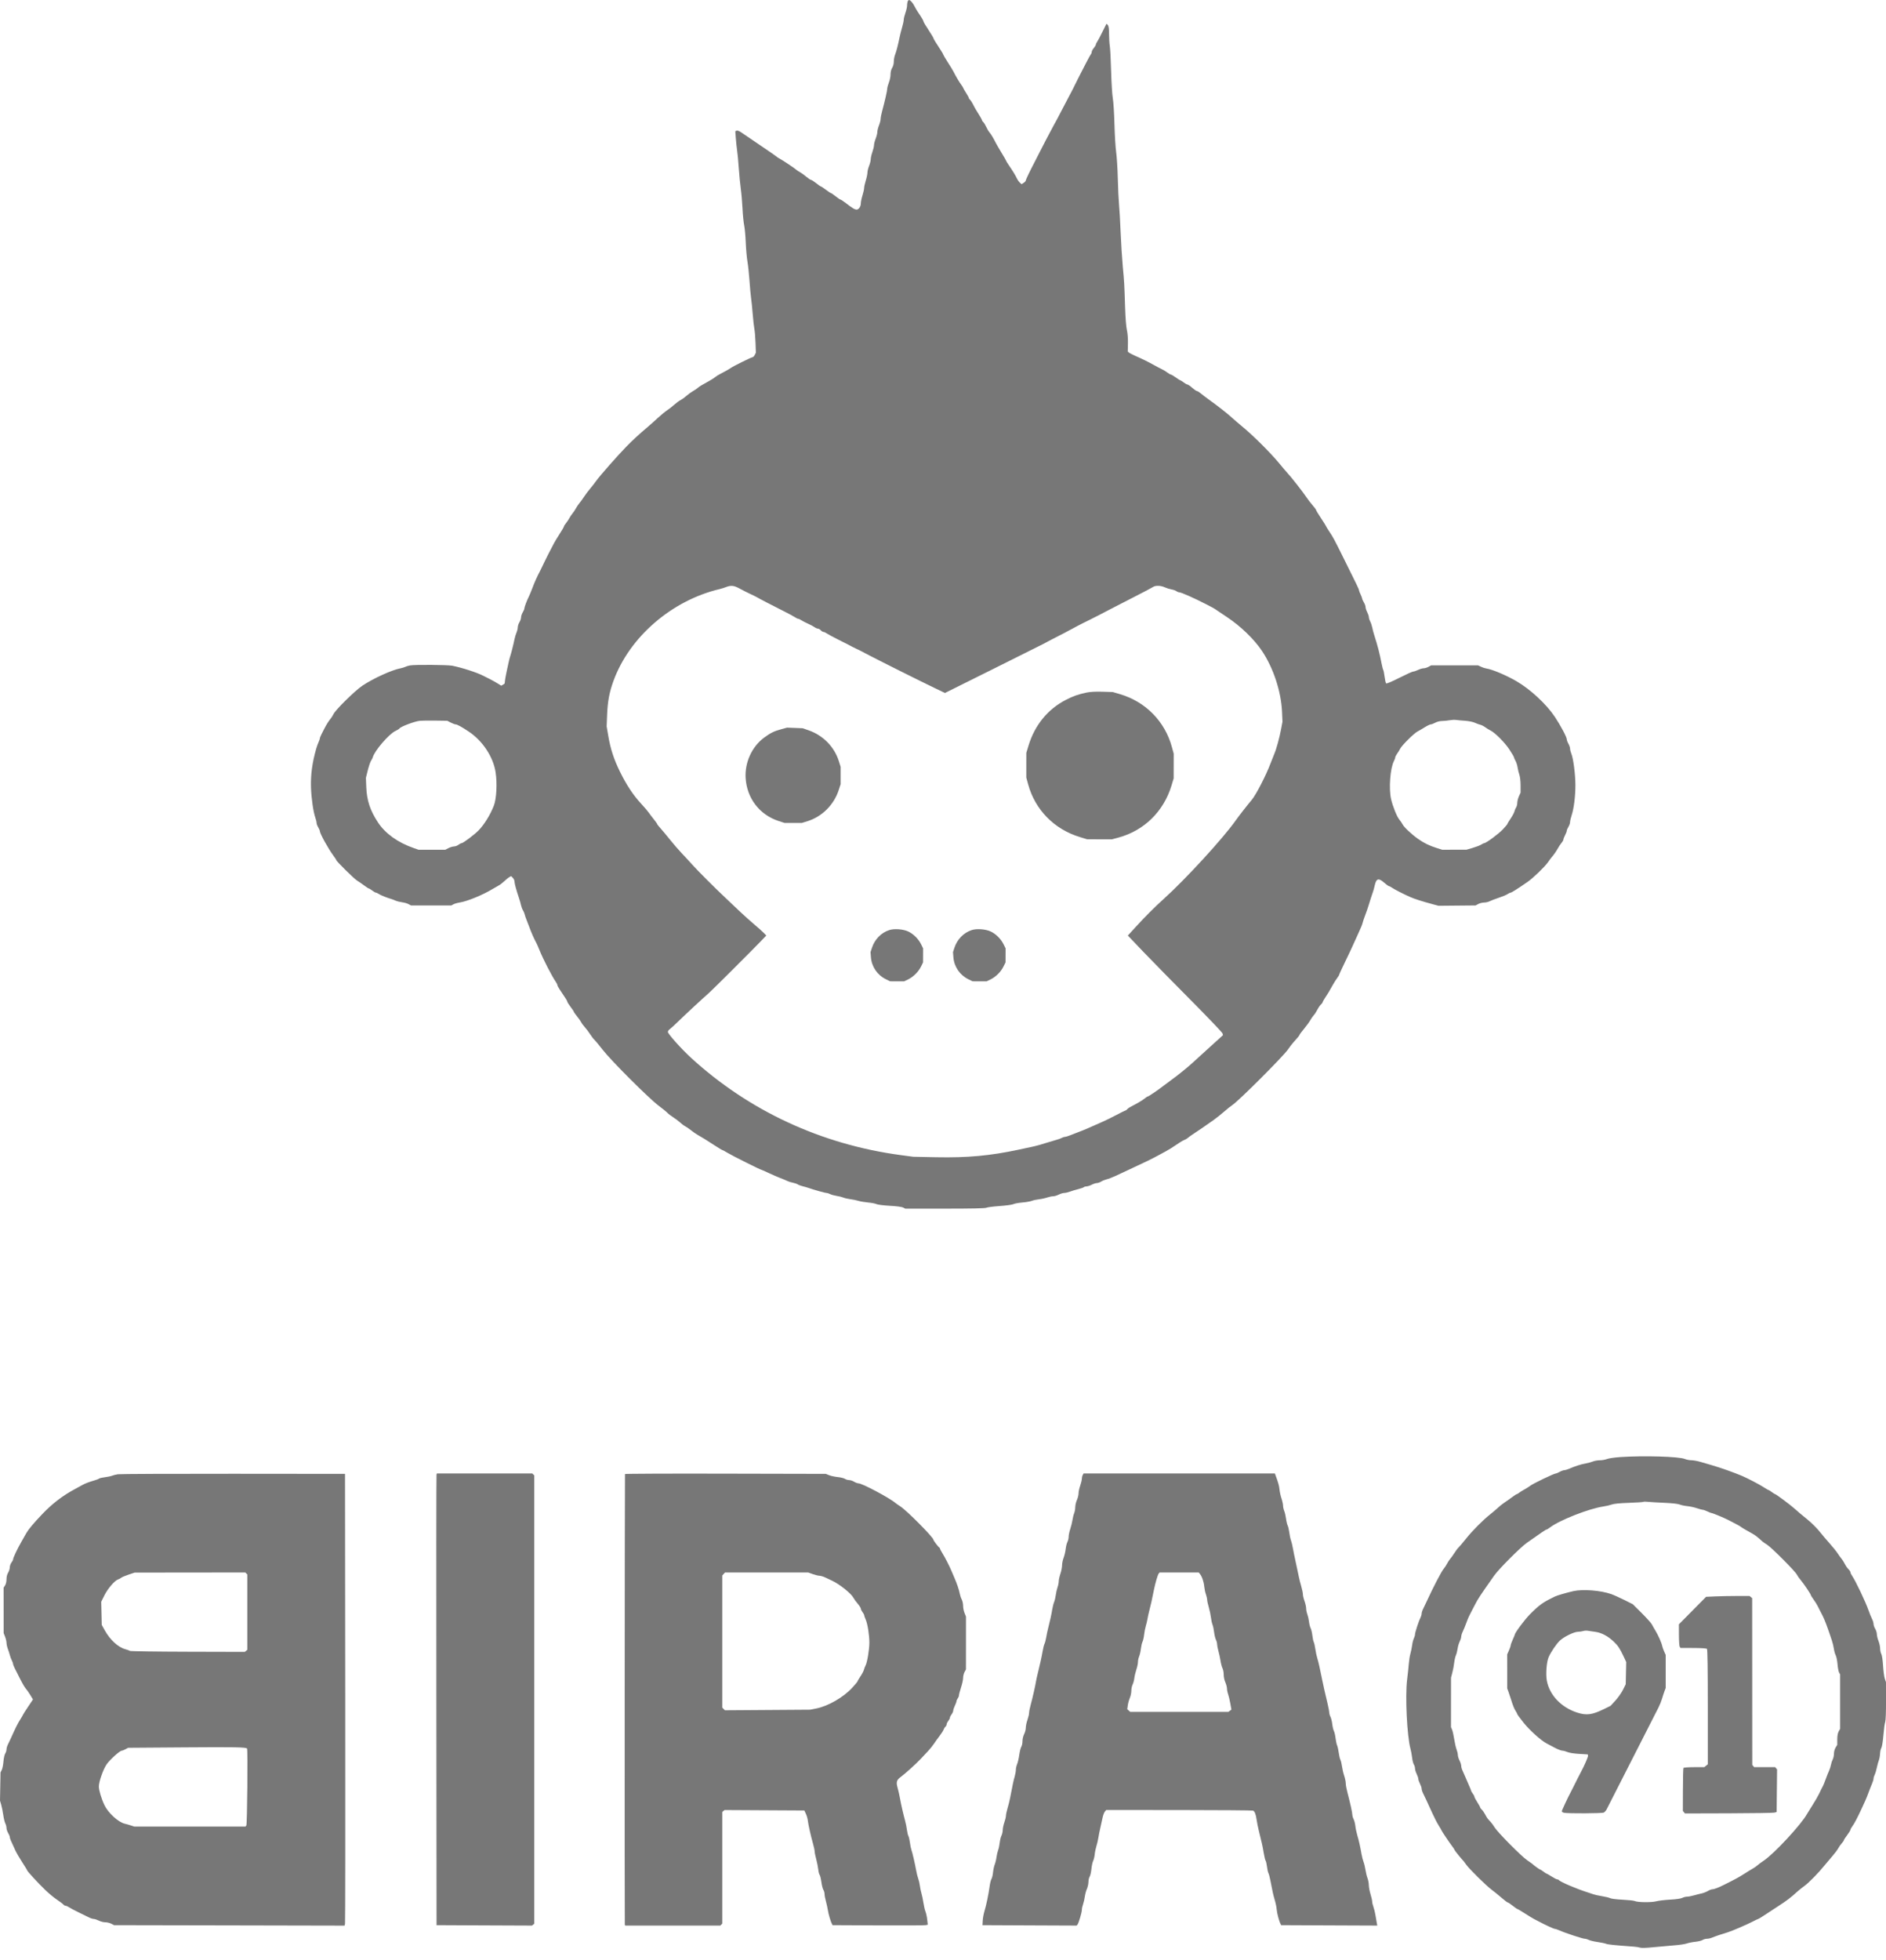 <svg width="77" height="80" viewBox="0 0 77 80" fill="none" xmlns="http://www.w3.org/2000/svg">
<path fill-rule="evenodd" clip-rule="evenodd" d="M37.052 0.076C37.041 0.117 37.032 0.194 37.032 0.245C37.031 0.296 37.001 0.425 36.964 0.53C36.927 0.635 36.897 0.76 36.897 0.807C36.897 0.854 36.868 0.991 36.832 1.111C36.797 1.231 36.752 1.406 36.733 1.498C36.66 1.851 36.597 2.097 36.546 2.225C36.516 2.298 36.492 2.426 36.492 2.508C36.492 2.599 36.466 2.702 36.425 2.768C36.383 2.837 36.358 2.938 36.358 3.037C36.358 3.125 36.328 3.273 36.291 3.367C36.254 3.461 36.224 3.571 36.224 3.612C36.225 3.689 36.129 4.116 36.017 4.528C35.982 4.658 35.954 4.805 35.954 4.855C35.954 4.906 35.923 5.024 35.886 5.118C35.849 5.212 35.819 5.333 35.819 5.387C35.819 5.441 35.789 5.562 35.752 5.656C35.715 5.75 35.684 5.869 35.684 5.92C35.684 5.971 35.654 6.098 35.617 6.204C35.58 6.309 35.55 6.441 35.55 6.496C35.55 6.551 35.52 6.673 35.483 6.767C35.445 6.861 35.415 6.987 35.415 7.046C35.414 7.106 35.384 7.251 35.347 7.368C35.311 7.485 35.28 7.622 35.28 7.671C35.28 7.72 35.249 7.857 35.213 7.974C35.176 8.091 35.146 8.236 35.146 8.295C35.146 8.428 35.063 8.552 34.974 8.552C34.897 8.552 34.797 8.493 34.538 8.292C34.435 8.213 34.336 8.148 34.319 8.147C34.301 8.147 34.212 8.087 34.119 8.013C34.026 7.939 33.938 7.879 33.924 7.879C33.909 7.879 33.817 7.818 33.719 7.744C33.621 7.67 33.529 7.609 33.515 7.609C33.5 7.609 33.413 7.549 33.32 7.474C33.227 7.4 33.132 7.34 33.109 7.34C33.086 7.34 33.001 7.283 32.92 7.214C32.839 7.144 32.719 7.058 32.654 7.022C32.59 6.987 32.529 6.947 32.52 6.935C32.494 6.9 31.945 6.532 31.829 6.473C31.774 6.445 31.721 6.41 31.712 6.396C31.702 6.383 31.414 6.183 31.072 5.953C30.729 5.723 30.378 5.485 30.292 5.423C30.191 5.351 30.114 5.318 30.077 5.332L30.02 5.354L30.042 5.648C30.054 5.81 30.078 6.033 30.095 6.145C30.113 6.256 30.143 6.581 30.163 6.868C30.183 7.155 30.22 7.534 30.245 7.71C30.27 7.886 30.301 8.242 30.314 8.501C30.326 8.761 30.357 9.071 30.382 9.192C30.407 9.312 30.436 9.63 30.447 9.899C30.458 10.167 30.489 10.516 30.516 10.673C30.543 10.83 30.58 11.179 30.599 11.447C30.617 11.716 30.647 12.042 30.665 12.171C30.684 12.301 30.714 12.596 30.732 12.828C30.75 13.059 30.78 13.324 30.798 13.417C30.817 13.51 30.838 13.767 30.846 13.989L30.86 14.393L30.814 14.486C30.788 14.537 30.746 14.579 30.721 14.579C30.676 14.579 29.925 14.95 29.848 15.01C29.803 15.046 29.517 15.207 29.372 15.279C29.316 15.306 29.24 15.355 29.203 15.387C29.166 15.419 29.068 15.483 28.984 15.529C28.623 15.729 28.56 15.767 28.496 15.824C28.459 15.858 28.366 15.921 28.288 15.964C28.211 16.008 28.094 16.092 28.03 16.151C27.965 16.211 27.857 16.289 27.789 16.325C27.722 16.361 27.602 16.449 27.524 16.52C27.446 16.591 27.315 16.693 27.234 16.746C27.153 16.8 26.987 16.936 26.865 17.049C26.743 17.163 26.553 17.331 26.444 17.424C26.084 17.728 25.84 17.952 25.567 18.232C25.218 18.589 24.488 19.418 24.343 19.622C24.282 19.709 24.168 19.855 24.091 19.945C24.014 20.036 23.901 20.187 23.839 20.282C23.777 20.376 23.693 20.492 23.653 20.538C23.613 20.584 23.551 20.675 23.516 20.74C23.482 20.805 23.421 20.896 23.382 20.942C23.342 20.988 23.281 21.079 23.246 21.144C23.211 21.209 23.147 21.305 23.104 21.357C23.06 21.409 23.025 21.466 23.025 21.483C23.025 21.501 22.945 21.64 22.846 21.792C22.748 21.945 22.645 22.115 22.617 22.171C22.538 22.328 22.501 22.398 22.441 22.508C22.41 22.563 22.316 22.753 22.231 22.928C22.147 23.104 22.064 23.275 22.047 23.307C21.928 23.529 21.831 23.745 21.726 24.023C21.677 24.152 21.617 24.296 21.593 24.343C21.517 24.49 21.409 24.774 21.409 24.828C21.409 24.856 21.379 24.929 21.342 24.99C21.305 25.05 21.274 25.141 21.274 25.192C21.274 25.242 21.244 25.333 21.207 25.394C21.17 25.454 21.14 25.546 21.14 25.598C21.14 25.649 21.116 25.748 21.087 25.817C21.057 25.885 21.02 26.01 21.004 26.093C20.966 26.287 20.874 26.653 20.83 26.783C20.811 26.839 20.782 26.953 20.764 27.036C20.747 27.119 20.709 27.294 20.681 27.423C20.653 27.553 20.625 27.704 20.619 27.76C20.613 27.815 20.607 27.872 20.605 27.885C20.603 27.898 20.57 27.926 20.531 27.946L20.462 27.983L20.382 27.931C20.295 27.874 20.108 27.768 20.008 27.718C19.866 27.648 19.807 27.617 19.742 27.584C19.483 27.448 18.861 27.246 18.463 27.168C18.271 27.131 16.933 27.121 16.739 27.156C16.669 27.169 16.581 27.195 16.544 27.215C16.507 27.234 16.416 27.262 16.342 27.276C15.998 27.34 15.233 27.689 14.795 27.983C14.494 28.185 13.7 28.965 13.616 29.142C13.587 29.204 13.527 29.297 13.483 29.349C13.412 29.434 13.326 29.573 13.235 29.75C13.217 29.785 13.17 29.876 13.131 29.953C13.091 30.029 13.059 30.11 13.059 30.133C13.059 30.155 13.037 30.222 13.009 30.28C12.981 30.338 12.937 30.462 12.91 30.554C12.747 31.121 12.68 31.625 12.697 32.137C12.712 32.582 12.791 33.133 12.872 33.361C12.901 33.443 12.925 33.541 12.925 33.58C12.925 33.62 12.955 33.702 12.992 33.762C13.029 33.823 13.059 33.894 13.059 33.92C13.059 34.014 13.403 34.637 13.602 34.905C13.674 35.001 13.732 35.09 13.732 35.103C13.732 35.148 14.456 35.861 14.574 35.933C14.639 35.973 14.769 36.063 14.864 36.133C14.958 36.204 15.047 36.261 15.062 36.261C15.077 36.261 15.139 36.299 15.2 36.345C15.261 36.392 15.327 36.429 15.348 36.429C15.368 36.429 15.424 36.455 15.472 36.487C15.552 36.539 15.809 36.642 15.972 36.687C16.009 36.697 16.087 36.727 16.145 36.753C16.204 36.779 16.325 36.81 16.415 36.822C16.504 36.833 16.623 36.867 16.678 36.897L16.779 36.951L17.604 36.951L18.429 36.951L18.509 36.906C18.553 36.881 18.667 36.848 18.762 36.833C19.077 36.783 19.713 36.523 20.113 36.279C20.205 36.223 20.322 36.156 20.372 36.13C20.422 36.104 20.521 36.027 20.593 35.958C20.665 35.889 20.757 35.815 20.796 35.793L20.869 35.755L20.937 35.823C20.974 35.86 21.005 35.928 21.005 35.974C21.005 36.054 21.085 36.346 21.194 36.665C21.223 36.748 21.258 36.873 21.272 36.942C21.287 37.01 21.321 37.101 21.348 37.144C21.376 37.186 21.41 37.266 21.423 37.322C21.437 37.377 21.467 37.468 21.491 37.524C21.514 37.579 21.567 37.716 21.608 37.827C21.693 38.061 21.804 38.311 21.906 38.5C21.926 38.537 21.985 38.673 22.038 38.803C22.18 39.155 22.542 39.855 22.693 40.071C22.727 40.12 22.756 40.178 22.756 40.2C22.756 40.222 22.798 40.303 22.85 40.38C23.109 40.764 23.16 40.845 23.16 40.876C23.16 40.895 23.22 40.991 23.294 41.089C23.369 41.187 23.429 41.278 23.429 41.292C23.429 41.305 23.487 41.387 23.557 41.474C23.628 41.56 23.704 41.67 23.728 41.717C23.751 41.765 23.819 41.856 23.878 41.921C23.938 41.986 24.035 42.116 24.095 42.209C24.155 42.303 24.236 42.408 24.275 42.443C24.314 42.478 24.464 42.659 24.608 42.844C24.945 43.28 26.486 44.819 26.88 45.115C27.047 45.24 27.212 45.375 27.247 45.414C27.282 45.453 27.388 45.535 27.483 45.595C27.577 45.655 27.707 45.752 27.771 45.812C27.836 45.872 27.927 45.94 27.974 45.963C28.02 45.986 28.126 46.059 28.209 46.124C28.291 46.19 28.412 46.274 28.478 46.311C28.696 46.436 28.818 46.512 29.145 46.724C29.323 46.84 29.479 46.934 29.492 46.934C29.505 46.934 29.604 46.988 29.713 47.053C29.909 47.172 31.052 47.742 31.093 47.742C31.105 47.742 31.238 47.801 31.388 47.873C31.538 47.944 31.752 48.037 31.863 48.079C31.974 48.12 32.103 48.174 32.149 48.198C32.196 48.222 32.294 48.252 32.368 48.266C32.442 48.28 32.533 48.311 32.57 48.335C32.607 48.359 32.698 48.393 32.772 48.411C32.846 48.429 32.952 48.459 33.008 48.479C33.241 48.56 33.686 48.685 33.742 48.685C33.775 48.685 33.843 48.706 33.894 48.732C33.944 48.758 34.061 48.79 34.153 48.804C34.245 48.817 34.371 48.848 34.432 48.873C34.493 48.898 34.622 48.928 34.718 48.939C34.815 48.951 34.961 48.981 35.045 49.006C35.128 49.032 35.31 49.062 35.449 49.075C35.588 49.087 35.739 49.117 35.785 49.14C35.832 49.164 36.074 49.194 36.324 49.208C36.596 49.222 36.815 49.251 36.87 49.278L36.961 49.325H38.581C39.684 49.325 40.222 49.313 40.269 49.288C40.307 49.268 40.551 49.236 40.812 49.218C41.072 49.2 41.325 49.166 41.372 49.142C41.42 49.117 41.584 49.087 41.738 49.074C41.892 49.061 42.066 49.031 42.125 49.007C42.185 48.983 42.318 48.954 42.422 48.942C42.525 48.931 42.675 48.898 42.754 48.87C42.833 48.843 42.942 48.82 42.996 48.82C43.05 48.82 43.154 48.789 43.226 48.752C43.299 48.715 43.401 48.684 43.452 48.684C43.504 48.683 43.607 48.659 43.681 48.631C43.755 48.603 43.906 48.557 44.017 48.53C44.128 48.502 44.234 48.465 44.251 48.448C44.269 48.43 44.319 48.416 44.362 48.416C44.406 48.416 44.5 48.385 44.573 48.348C44.646 48.311 44.74 48.281 44.782 48.281C44.825 48.281 44.906 48.252 44.963 48.217C45.02 48.182 45.119 48.143 45.182 48.129C45.245 48.116 45.41 48.051 45.549 47.987C45.688 47.922 45.893 47.827 46.004 47.775C46.767 47.421 47.02 47.298 47.292 47.15C47.38 47.102 47.519 47.027 47.6 46.983C47.743 46.905 47.875 46.822 48.159 46.63C48.233 46.58 48.325 46.529 48.363 46.517C48.402 46.505 48.462 46.469 48.498 46.436C48.534 46.403 48.633 46.332 48.719 46.277C48.89 46.167 49.214 45.945 49.556 45.702C49.676 45.616 49.871 45.461 49.989 45.356C50.106 45.252 50.25 45.137 50.308 45.101C50.546 44.954 52.383 43.12 52.585 42.827C52.656 42.725 52.749 42.602 52.793 42.554C52.974 42.355 53.058 42.253 53.058 42.229C53.059 42.215 53.141 42.105 53.241 41.985C53.341 41.864 53.455 41.708 53.493 41.638C53.532 41.567 53.595 41.477 53.633 41.436C53.672 41.395 53.738 41.294 53.781 41.211C53.823 41.127 53.89 41.03 53.929 40.995C53.968 40.96 54 40.916 54 40.899C54 40.881 54.048 40.796 54.106 40.71C54.209 40.558 54.256 40.48 54.431 40.167C54.478 40.083 54.551 39.968 54.595 39.911C54.638 39.854 54.674 39.795 54.674 39.78C54.674 39.764 54.785 39.524 54.921 39.244C55.057 38.965 55.211 38.637 55.263 38.517C55.314 38.397 55.414 38.177 55.484 38.029C55.554 37.881 55.619 37.722 55.628 37.675C55.637 37.629 55.685 37.485 55.735 37.355C55.785 37.226 55.845 37.052 55.87 36.968C55.894 36.885 55.939 36.741 55.97 36.648C56.001 36.556 56.042 36.435 56.06 36.379C56.079 36.324 56.11 36.21 56.128 36.127C56.192 35.845 56.285 35.821 56.517 36.026C56.601 36.1 56.684 36.16 56.702 36.16C56.719 36.16 56.774 36.188 56.823 36.223C56.928 36.296 57.305 36.489 57.569 36.605C57.758 36.688 58.026 36.774 58.478 36.897L58.731 36.965L59.488 36.958L60.246 36.951L60.353 36.892C60.413 36.86 60.519 36.834 60.589 36.833C60.66 36.833 60.763 36.809 60.818 36.78C60.874 36.751 61.04 36.688 61.188 36.639C61.337 36.59 61.498 36.523 61.547 36.49C61.596 36.457 61.654 36.429 61.675 36.429C61.711 36.429 61.962 36.27 62.367 35.99C62.594 35.833 63.073 35.371 63.202 35.184C63.259 35.1 63.322 35.015 63.342 34.993C63.43 34.895 63.544 34.732 63.605 34.618C63.642 34.55 63.708 34.451 63.752 34.398C63.796 34.346 63.831 34.282 63.831 34.255C63.831 34.229 63.862 34.151 63.899 34.081C63.936 34.012 63.966 33.933 63.966 33.905C63.966 33.877 63.997 33.804 64.034 33.744C64.071 33.683 64.101 33.596 64.101 33.55C64.101 33.504 64.13 33.38 64.165 33.273C64.258 32.993 64.319 32.5 64.319 32.036C64.318 31.595 64.234 30.949 64.152 30.754C64.124 30.686 64.101 30.595 64.101 30.551C64.101 30.508 64.071 30.418 64.034 30.352C63.996 30.286 63.966 30.203 63.966 30.168C63.966 30.081 63.717 29.612 63.482 29.258C63.139 28.741 62.487 28.135 61.918 27.803C61.499 27.559 60.928 27.318 60.684 27.281C60.628 27.273 60.529 27.241 60.465 27.21L60.347 27.154H59.387H58.428L58.32 27.213C58.261 27.245 58.173 27.272 58.125 27.272C58.077 27.272 57.974 27.302 57.898 27.339C57.821 27.376 57.731 27.406 57.698 27.406C57.664 27.406 57.408 27.522 57.129 27.663C56.815 27.822 56.61 27.908 56.59 27.889C56.573 27.872 56.545 27.749 56.529 27.617C56.512 27.485 56.487 27.359 56.473 27.337C56.459 27.314 56.429 27.196 56.405 27.073C56.326 26.661 56.244 26.348 56.103 25.908C56.073 25.816 56.038 25.679 56.024 25.605C56.01 25.531 55.973 25.422 55.942 25.363C55.911 25.303 55.886 25.223 55.886 25.184C55.886 25.146 55.855 25.055 55.818 24.982C55.781 24.91 55.751 24.816 55.751 24.773C55.751 24.731 55.721 24.646 55.684 24.586C55.647 24.525 55.616 24.457 55.615 24.434C55.615 24.412 55.585 24.332 55.549 24.258C55.513 24.184 55.483 24.107 55.483 24.086C55.482 24.044 55.399 23.872 54.862 22.794C54.455 21.975 54.435 21.938 54.261 21.676C54.192 21.572 54.135 21.478 54.135 21.468C54.135 21.457 54.044 21.313 53.933 21.147C53.822 20.98 53.731 20.83 53.731 20.812C53.731 20.795 53.666 20.707 53.587 20.617C53.508 20.527 53.4 20.386 53.346 20.304C53.225 20.116 52.694 19.439 52.553 19.293C52.525 19.264 52.363 19.074 52.194 18.87C51.84 18.447 51.153 17.765 50.735 17.422C50.579 17.293 50.374 17.117 50.281 17.032C50.108 16.872 49.718 16.567 49.34 16.296C49.223 16.212 49.079 16.102 49.02 16.052C48.96 16.001 48.892 15.959 48.868 15.959C48.844 15.959 48.756 15.898 48.672 15.824C48.588 15.75 48.5 15.69 48.477 15.69C48.453 15.69 48.385 15.652 48.324 15.605C48.263 15.559 48.203 15.521 48.19 15.521C48.177 15.521 48.093 15.468 48.003 15.403C47.913 15.339 47.823 15.286 47.803 15.286C47.783 15.286 47.718 15.248 47.658 15.203C47.598 15.157 47.497 15.095 47.433 15.066C47.369 15.036 47.226 14.961 47.115 14.899C46.867 14.761 46.644 14.651 46.358 14.526C46.237 14.473 46.117 14.411 46.091 14.388L46.043 14.346L46.05 14.016C46.055 13.818 46.038 13.599 46.007 13.467C45.977 13.337 45.948 12.969 45.935 12.558C45.903 11.564 45.901 11.523 45.84 10.875C45.81 10.551 45.771 9.922 45.752 9.478C45.734 9.033 45.705 8.526 45.687 8.35C45.67 8.174 45.647 7.697 45.637 7.289C45.627 6.882 45.596 6.397 45.57 6.212C45.543 6.027 45.512 5.514 45.5 5.072C45.489 4.63 45.458 4.152 45.433 4.011C45.407 3.87 45.377 3.377 45.364 2.915C45.352 2.454 45.328 1.992 45.311 1.888C45.294 1.785 45.28 1.563 45.28 1.395C45.28 1.185 45.265 1.07 45.232 1.025C45.206 0.989 45.178 0.967 45.17 0.976C45.163 0.986 45.091 1.13 45.011 1.296C44.931 1.463 44.837 1.639 44.803 1.689C44.769 1.738 44.741 1.796 44.741 1.818C44.741 1.841 44.703 1.904 44.657 1.959C44.611 2.014 44.573 2.085 44.573 2.117C44.573 2.149 44.559 2.189 44.541 2.207C44.524 2.225 44.42 2.413 44.312 2.626C44.203 2.839 44.094 3.051 44.069 3.098C44.044 3.144 44.013 3.204 44.001 3.232C43.988 3.26 43.96 3.317 43.939 3.358C43.917 3.4 43.887 3.461 43.871 3.493C43.821 3.597 43.777 3.685 43.73 3.771C43.705 3.817 43.61 3.999 43.518 4.175C43.176 4.832 43.067 5.037 42.991 5.168C42.949 5.242 42.82 5.485 42.705 5.707C42.591 5.929 42.48 6.145 42.458 6.187C42.391 6.315 42.342 6.411 42.312 6.473C42.296 6.505 42.266 6.566 42.244 6.607C42.056 6.964 41.88 7.33 41.88 7.364C41.88 7.387 41.841 7.431 41.794 7.461L41.709 7.517L41.638 7.454C41.599 7.419 41.542 7.337 41.512 7.272C41.457 7.154 41.346 6.973 41.167 6.711C41.114 6.634 41.072 6.562 41.072 6.551C41.072 6.54 40.99 6.399 40.891 6.237C40.792 6.075 40.689 5.897 40.661 5.842C40.566 5.65 40.459 5.471 40.398 5.404C40.365 5.367 40.304 5.265 40.264 5.178C40.223 5.091 40.169 5.002 40.143 4.981C40.117 4.959 40.095 4.928 40.095 4.912C40.095 4.887 40.004 4.73 39.834 4.46C39.811 4.424 39.761 4.33 39.722 4.252C39.683 4.175 39.63 4.093 39.604 4.071C39.578 4.05 39.556 4.018 39.556 4.001C39.556 3.984 39.503 3.887 39.438 3.785C39.374 3.684 39.321 3.592 39.321 3.58C39.321 3.568 39.285 3.512 39.242 3.454C39.165 3.353 39.027 3.12 38.922 2.912C38.893 2.857 38.79 2.686 38.691 2.534C38.593 2.381 38.513 2.246 38.513 2.233C38.513 2.22 38.477 2.155 38.434 2.089C38.207 1.742 38.109 1.581 38.109 1.555C38.109 1.54 38.018 1.389 37.907 1.22C37.795 1.052 37.705 0.899 37.705 0.88C37.705 0.846 37.615 0.695 37.478 0.496C37.437 0.436 37.377 0.334 37.345 0.269C37.272 0.122 37.167 0 37.113 0C37.091 0 37.064 0.034 37.052 0.076ZM29.641 23.959C29.567 23.988 29.453 24.023 29.388 24.039C27.433 24.499 25.704 25.989 25.049 27.78C24.88 28.242 24.809 28.618 24.787 29.157L24.768 29.645L24.837 30.049C24.927 30.572 25.066 30.996 25.313 31.497C25.576 32.032 25.853 32.451 26.173 32.796C26.316 32.952 26.458 33.117 26.488 33.164C26.518 33.21 26.607 33.328 26.686 33.426C26.765 33.524 26.83 33.615 26.83 33.628C26.83 33.641 26.892 33.72 26.967 33.803C27.042 33.887 27.219 34.099 27.36 34.275C27.501 34.451 27.718 34.701 27.842 34.83C27.965 34.96 28.155 35.164 28.262 35.285C28.495 35.544 29.175 36.225 29.624 36.647C29.8 36.812 30.073 37.07 30.23 37.22C30.388 37.369 30.645 37.6 30.802 37.732C30.96 37.864 31.133 38.019 31.187 38.076L31.285 38.179L31.069 38.405C30.703 38.787 29.106 40.379 28.966 40.502C28.69 40.745 27.947 41.433 27.688 41.687C27.54 41.831 27.385 41.974 27.343 42.003C27.301 42.032 27.267 42.082 27.267 42.113C27.267 42.191 27.824 42.813 28.212 43.168C30.572 45.33 33.529 46.703 36.762 47.138L37.284 47.208L38.227 47.227C39.495 47.252 40.43 47.166 41.593 46.917C41.816 46.869 42.066 46.816 42.149 46.798C42.316 46.762 42.59 46.685 42.822 46.609C42.906 46.581 43.042 46.541 43.125 46.519C43.209 46.497 43.31 46.46 43.35 46.437C43.391 46.414 43.449 46.395 43.479 46.395C43.509 46.395 43.605 46.367 43.691 46.332C43.778 46.296 43.94 46.234 44.051 46.192C44.162 46.151 44.329 46.083 44.422 46.041C44.514 45.999 44.741 45.899 44.926 45.819C45.112 45.738 45.412 45.593 45.594 45.495C45.776 45.398 45.938 45.318 45.952 45.318C45.967 45.318 45.998 45.294 46.023 45.266C46.046 45.237 46.12 45.186 46.187 45.153C46.413 45.041 46.644 44.904 46.739 44.825C46.791 44.781 46.848 44.746 46.864 44.746C46.895 44.746 47.328 44.451 47.516 44.301C47.57 44.259 47.709 44.156 47.824 44.072C48.086 43.883 48.481 43.564 48.681 43.38C48.764 43.303 49.079 43.016 49.382 42.742L49.931 42.245L49.913 42.174C49.903 42.135 49.314 41.519 48.606 40.806C47.897 40.093 47.031 39.21 46.681 38.845L46.046 38.18L46.378 37.818C46.766 37.394 47.153 37.007 47.504 36.692C48.393 35.893 49.938 34.211 50.448 33.485C50.583 33.295 50.897 32.891 51.103 32.646C51.282 32.433 51.693 31.635 51.877 31.143C51.936 30.986 52.005 30.812 52.03 30.756C52.105 30.587 52.239 30.101 52.301 29.768L52.36 29.454L52.342 29.045C52.304 28.218 51.989 27.26 51.524 26.565C51.203 26.085 50.646 25.547 50.084 25.177C49.896 25.052 49.703 24.923 49.657 24.89C49.572 24.83 49.53 24.806 49.275 24.675C48.754 24.407 48.231 24.175 48.146 24.173C48.116 24.172 48.063 24.151 48.029 24.125C47.995 24.099 47.906 24.068 47.831 24.055C47.756 24.042 47.633 24.004 47.556 23.969C47.389 23.893 47.173 23.887 47.075 23.955C47.036 23.983 46.68 24.17 46.285 24.371C45.89 24.573 45.438 24.805 45.28 24.888C44.855 25.111 44.79 25.144 44.649 25.213C44.616 25.228 44.552 25.261 44.506 25.286C44.459 25.31 44.331 25.374 44.219 25.428C44.108 25.483 43.995 25.54 43.967 25.557C43.939 25.574 43.863 25.615 43.799 25.649C43.734 25.683 43.643 25.73 43.597 25.755C43.55 25.78 43.49 25.813 43.462 25.828C43.434 25.843 43.283 25.921 43.125 26.001C42.846 26.144 42.723 26.209 42.62 26.267C42.593 26.282 41.672 26.742 40.575 27.288L38.58 28.28L38.134 28.066C37.571 27.796 35.985 27.004 35.508 26.755C35.027 26.503 35.04 26.51 34.944 26.468C34.898 26.447 34.837 26.418 34.809 26.402C34.729 26.357 34.583 26.282 34.203 26.092C34.009 25.995 33.809 25.887 33.76 25.853C33.711 25.818 33.649 25.79 33.622 25.79C33.596 25.79 33.546 25.76 33.513 25.723C33.479 25.686 33.426 25.655 33.394 25.655C33.363 25.655 33.301 25.628 33.257 25.596C33.212 25.562 33.093 25.499 32.991 25.454C32.889 25.409 32.766 25.345 32.716 25.312C32.667 25.279 32.609 25.252 32.587 25.252C32.565 25.252 32.507 25.224 32.458 25.19C32.408 25.156 32.217 25.052 32.031 24.959C31.54 24.712 30.962 24.412 30.904 24.374C30.876 24.356 30.755 24.296 30.634 24.241C30.514 24.185 30.319 24.087 30.202 24.022C29.968 23.893 29.848 23.88 29.641 23.959ZM44.359 28.264C44.022 28.335 43.815 28.407 43.514 28.563C42.778 28.941 42.245 29.594 41.992 30.427L41.902 30.723L41.901 31.228L41.901 31.733L41.974 32.002C42.258 33.046 43.038 33.842 44.092 34.162L44.388 34.252L44.893 34.253L45.398 34.253L45.667 34.18C46.711 33.897 47.507 33.116 47.828 32.062L47.917 31.766L47.918 31.261L47.919 30.756L47.845 30.487C47.562 29.442 46.771 28.637 45.727 28.329L45.432 28.242L45.011 28.229C44.728 28.22 44.514 28.232 44.359 28.264ZM59.185 29.393C59.102 29.409 58.962 29.423 58.875 29.424C58.782 29.425 58.666 29.455 58.596 29.494C58.53 29.531 58.449 29.561 58.417 29.561C58.384 29.561 58.275 29.613 58.174 29.676C58.073 29.74 57.938 29.819 57.873 29.852C57.728 29.927 57.233 30.419 57.166 30.554C57.138 30.61 57.082 30.702 57.039 30.759C56.998 30.817 56.963 30.885 56.963 30.911C56.963 30.937 56.939 31.004 56.91 31.059C56.758 31.348 56.695 32.179 56.793 32.608C56.86 32.905 57.032 33.331 57.131 33.448C57.178 33.505 57.239 33.593 57.265 33.644C57.324 33.761 57.627 34.045 57.892 34.233C58.137 34.406 58.352 34.511 58.656 34.607L58.884 34.679L59.38 34.677L59.875 34.676L60.13 34.601C60.27 34.56 60.425 34.5 60.474 34.468C60.523 34.436 60.578 34.409 60.596 34.409C60.672 34.409 61.181 34.034 61.353 33.851C61.457 33.741 61.541 33.64 61.542 33.626C61.542 33.612 61.601 33.514 61.674 33.407C61.746 33.301 61.817 33.169 61.831 33.113C61.844 33.058 61.876 32.982 61.901 32.946C61.926 32.909 61.946 32.826 61.947 32.761C61.947 32.695 61.977 32.576 62.014 32.495L62.081 32.348V32.053C62.081 31.884 62.06 31.7 62.033 31.622C62.006 31.547 61.974 31.413 61.96 31.324C61.947 31.234 61.908 31.111 61.874 31.05C61.839 30.989 61.811 30.924 61.811 30.905C61.811 30.886 61.728 30.745 61.627 30.591C61.439 30.305 61.034 29.897 60.852 29.811C60.796 29.784 60.699 29.724 60.635 29.678C60.571 29.631 60.48 29.585 60.433 29.576C60.386 29.566 60.286 29.53 60.212 29.495C60.134 29.459 59.964 29.425 59.808 29.414C59.66 29.404 59.493 29.389 59.438 29.38C59.382 29.372 59.269 29.378 59.185 29.393ZM17.15 29.415C16.938 29.433 16.356 29.652 16.307 29.731C16.295 29.75 16.22 29.796 16.139 29.834C15.876 29.958 15.282 30.651 15.219 30.908C15.212 30.936 15.181 30.996 15.15 31.043C15.119 31.089 15.059 31.265 15.016 31.434L14.939 31.742L14.954 32.124C14.976 32.667 15.112 33.078 15.433 33.565C15.731 34.016 16.242 34.384 16.884 34.607L17.089 34.679H17.634H18.18L18.311 34.611C18.384 34.574 18.486 34.544 18.537 34.543C18.589 34.543 18.669 34.513 18.715 34.477C18.762 34.441 18.82 34.411 18.846 34.41C18.907 34.409 19.373 34.06 19.535 33.893C19.772 33.65 20.018 33.251 20.163 32.877C20.271 32.597 20.304 31.969 20.234 31.514C20.137 30.889 19.706 30.235 19.142 29.859C18.854 29.666 18.662 29.561 18.598 29.561C18.569 29.561 18.481 29.528 18.403 29.488L18.261 29.415L17.79 29.408C17.53 29.404 17.242 29.407 17.15 29.415ZM31.892 29.761C31.602 29.839 31.455 29.912 31.195 30.104C30.697 30.474 30.404 31.114 30.442 31.75C30.492 32.575 31.007 33.249 31.785 33.504L32.031 33.584H32.385H32.739L32.976 33.51C33.563 33.325 34.045 32.845 34.24 32.249L34.321 32.002V31.649V31.295L34.246 31.058C34.064 30.48 33.606 30.012 33.021 29.807L32.772 29.72L32.452 29.707L32.132 29.695L31.892 29.761ZM36.304 37.957C35.975 38.064 35.712 38.335 35.599 38.681L35.541 38.857L35.558 39.072C35.589 39.456 35.82 39.792 36.173 39.965L36.341 40.047L36.627 40.048L36.913 40.049L37.081 39.967C37.295 39.861 37.498 39.657 37.604 39.443L37.686 39.275L37.687 38.988L37.688 38.702L37.605 38.535C37.499 38.319 37.294 38.115 37.082 38.015C36.877 37.917 36.508 37.89 36.304 37.957ZM39.671 37.957C39.342 38.064 39.078 38.335 38.965 38.681L38.908 38.857L38.925 39.072C38.956 39.456 39.187 39.792 39.539 39.965L39.708 40.047L39.994 40.048L40.28 40.049L40.448 39.967C40.662 39.861 40.865 39.657 40.97 39.443L41.053 39.275L41.054 38.988L41.055 38.702L40.972 38.535C40.866 38.319 40.661 38.115 40.449 38.015C40.243 37.917 39.875 37.89 39.671 37.957ZM66.155 59.463C65.924 59.479 65.677 59.514 65.607 59.543C65.537 59.571 65.406 59.594 65.316 59.594C65.226 59.594 65.1 59.616 65.034 59.643C64.969 59.67 64.835 59.707 64.736 59.724C64.543 59.758 64.307 59.834 64.075 59.935C63.995 59.969 63.901 59.998 63.865 59.998C63.829 59.998 63.746 60.028 63.68 60.065C63.614 60.102 63.543 60.132 63.521 60.132C63.447 60.132 62.565 60.557 62.468 60.639C62.431 60.67 62.325 60.737 62.232 60.788C62.14 60.838 62.04 60.901 62.011 60.927C61.981 60.953 61.945 60.974 61.93 60.974C61.914 60.974 61.825 61.032 61.73 61.103C61.636 61.174 61.498 61.272 61.424 61.319C61.35 61.367 61.229 61.463 61.156 61.532C61.082 61.601 60.946 61.717 60.853 61.79C60.553 62.026 60.114 62.466 59.854 62.793C59.714 62.968 59.575 63.132 59.546 63.157C59.516 63.181 59.442 63.28 59.381 63.376C59.32 63.471 59.242 63.58 59.208 63.617C59.174 63.654 59.116 63.742 59.08 63.812C59.044 63.882 58.983 63.975 58.945 64.019C58.849 64.13 58.529 64.744 58.233 65.385C58.195 65.468 58.136 65.591 58.102 65.659C58.068 65.726 58.041 65.814 58.041 65.854C58.041 65.894 58.019 65.968 57.994 66.018C57.924 66.152 57.771 66.621 57.771 66.7C57.771 66.738 57.75 66.809 57.725 66.859C57.699 66.909 57.667 67.034 57.654 67.135C57.642 67.237 57.609 67.395 57.583 67.486C57.557 67.577 57.528 67.758 57.518 67.89C57.508 68.021 57.476 68.323 57.447 68.559C57.366 69.234 57.444 70.844 57.584 71.361C57.609 71.453 57.64 71.62 57.653 71.731C57.665 71.842 57.697 71.967 57.723 72.008C57.75 72.049 57.771 72.121 57.771 72.169C57.771 72.217 57.801 72.319 57.839 72.396C57.876 72.472 57.906 72.563 57.906 72.597C57.906 72.632 57.936 72.719 57.973 72.792C58.01 72.864 58.041 72.956 58.041 72.996C58.041 73.036 58.069 73.124 58.103 73.191C58.172 73.327 58.264 73.525 58.482 74.004C58.562 74.18 58.677 74.403 58.738 74.499C58.799 74.595 58.849 74.681 58.849 74.69C58.849 74.712 59.177 75.201 59.295 75.354C59.346 75.42 59.387 75.486 59.387 75.499C59.387 75.52 59.695 75.898 59.759 75.957C59.769 75.966 59.813 76.026 59.857 76.091C59.967 76.255 60.683 76.961 60.907 77.126C61.009 77.201 61.19 77.348 61.308 77.451C61.427 77.555 61.54 77.64 61.559 77.64C61.577 77.641 61.668 77.701 61.761 77.775C61.853 77.848 61.941 77.909 61.955 77.909C61.969 77.909 62.105 77.99 62.258 78.088C62.41 78.186 62.581 78.29 62.636 78.318C62.692 78.346 62.768 78.385 62.805 78.405C63.049 78.538 63.435 78.717 63.478 78.717C63.506 78.717 63.593 78.746 63.672 78.782C63.895 78.883 64.619 79.121 64.702 79.121C64.744 79.121 64.819 79.143 64.87 79.169C64.921 79.195 65.077 79.233 65.217 79.252C65.357 79.272 65.515 79.305 65.569 79.325C65.653 79.358 65.915 79.385 66.712 79.443C66.806 79.45 66.92 79.468 66.965 79.484C67.014 79.501 67.217 79.495 67.468 79.469C67.699 79.446 68.078 79.412 68.309 79.394C68.541 79.377 68.791 79.341 68.865 79.314C68.939 79.288 69.097 79.256 69.216 79.244C69.335 79.232 69.467 79.2 69.51 79.172C69.552 79.144 69.632 79.121 69.688 79.121C69.743 79.121 69.838 79.1 69.899 79.074C70.007 79.027 70.345 78.913 70.548 78.854C70.701 78.809 71.33 78.539 71.558 78.419C71.668 78.361 71.769 78.313 71.782 78.313C71.795 78.313 71.894 78.254 72.002 78.182C72.11 78.109 72.38 77.933 72.602 77.789C72.968 77.552 73.082 77.465 73.41 77.17C73.466 77.12 73.587 77.024 73.68 76.957C73.853 76.831 74.255 76.421 74.483 76.136C74.555 76.046 74.697 75.879 74.799 75.762C74.901 75.646 75.014 75.497 75.05 75.43C75.085 75.364 75.151 75.27 75.197 75.221C75.242 75.172 75.279 75.118 75.279 75.101C75.279 75.084 75.34 74.99 75.414 74.892C75.488 74.794 75.548 74.695 75.548 74.673C75.548 74.651 75.584 74.586 75.627 74.529C75.706 74.423 75.831 74.186 76.001 73.819C76.052 73.707 76.122 73.556 76.156 73.482C76.19 73.408 76.251 73.256 76.291 73.145C76.331 73.034 76.392 72.878 76.427 72.799C76.462 72.72 76.491 72.625 76.491 72.587C76.491 72.55 76.512 72.478 76.538 72.428C76.563 72.378 76.603 72.249 76.625 72.14C76.647 72.032 76.684 71.896 76.708 71.837C76.731 71.779 76.753 71.657 76.757 71.567C76.761 71.477 76.785 71.371 76.81 71.332C76.837 71.29 76.872 71.073 76.894 70.813C76.914 70.567 76.947 70.324 76.967 70.274C76.988 70.219 77.002 69.879 77.001 69.417L76.999 68.651L76.951 68.508C76.925 68.429 76.893 68.191 76.88 67.98C76.867 67.756 76.837 67.556 76.809 67.501C76.782 67.45 76.76 67.347 76.76 67.273C76.76 67.199 76.73 67.061 76.693 66.967C76.656 66.873 76.626 66.748 76.626 66.688C76.625 66.629 76.595 66.53 76.558 66.47C76.521 66.409 76.491 66.32 76.491 66.272C76.491 66.224 76.462 66.13 76.427 66.063C76.392 65.995 76.329 65.842 76.288 65.721C76.172 65.384 75.749 64.496 75.612 64.302C75.577 64.253 75.548 64.191 75.548 64.165C75.548 64.138 75.513 64.084 75.47 64.043C75.427 64.003 75.359 63.905 75.32 63.827C75.281 63.748 75.221 63.654 75.188 63.617C75.155 63.58 75.083 63.481 75.029 63.398C74.976 63.315 74.823 63.125 74.691 62.977C74.559 62.829 74.4 62.643 74.339 62.564C74.2 62.384 73.975 62.158 73.771 61.993C73.553 61.817 73.438 61.72 73.26 61.562C73.084 61.404 72.505 60.974 72.47 60.974C72.457 60.974 72.397 60.936 72.336 60.89C72.275 60.843 72.214 60.806 72.201 60.806C72.187 60.806 72.098 60.754 72.002 60.691C71.839 60.584 71.347 60.327 71.121 60.231C70.8 60.095 70.24 59.896 69.909 59.801C69.779 59.763 69.567 59.701 69.437 59.663C69.308 59.624 69.137 59.593 69.058 59.593C68.978 59.593 68.857 59.57 68.788 59.541C68.549 59.441 67.113 59.399 66.155 59.463ZM4.81 60.165C4.727 60.178 4.62 60.205 4.572 60.225C4.525 60.245 4.396 60.271 4.286 60.285C4.176 60.298 4.068 60.323 4.046 60.341C4.024 60.359 3.933 60.394 3.844 60.419C3.64 60.477 3.47 60.542 3.363 60.603C3.316 60.63 3.178 60.705 3.056 60.771C2.565 61.033 2.129 61.367 1.73 61.786C1.382 62.15 1.165 62.409 1.081 62.556C1.044 62.621 0.95 62.786 0.872 62.923C0.704 63.217 0.535 63.576 0.534 63.639C0.533 63.664 0.503 63.722 0.467 63.769C0.431 63.815 0.401 63.902 0.4 63.961C0.4 64.021 0.369 64.12 0.332 64.18C0.29 64.25 0.265 64.35 0.265 64.451C0.265 64.548 0.241 64.649 0.206 64.703L0.147 64.792L0.148 65.72L0.149 66.647L0.207 66.794C0.239 66.876 0.266 66.989 0.266 67.047C0.267 67.105 0.291 67.213 0.319 67.287C0.348 67.361 0.384 67.476 0.401 67.542C0.417 67.608 0.454 67.706 0.482 67.76C0.511 67.815 0.534 67.88 0.534 67.905C0.534 67.93 0.567 68.014 0.606 68.09C0.645 68.167 0.688 68.252 0.702 68.28C0.715 68.308 0.743 68.365 0.765 68.406C0.786 68.448 0.82 68.514 0.841 68.554C0.937 68.742 1.018 68.875 1.073 68.937C1.106 68.974 1.181 69.083 1.24 69.179L1.346 69.355L1.142 69.66C1.03 69.828 0.938 69.972 0.938 69.981C0.938 69.989 0.888 70.076 0.826 70.173C0.723 70.337 0.636 70.509 0.459 70.906C0.421 70.99 0.363 71.114 0.328 71.182C0.293 71.251 0.265 71.346 0.265 71.394C0.265 71.442 0.242 71.517 0.213 71.561C0.184 71.605 0.152 71.752 0.141 71.888C0.13 72.024 0.099 72.18 0.071 72.234L0.021 72.333L0.011 72.907L0 73.482L0.049 73.65C0.076 73.743 0.114 73.93 0.133 74.067C0.152 74.204 0.189 74.359 0.216 74.411C0.243 74.463 0.265 74.548 0.265 74.6C0.265 74.652 0.296 74.744 0.332 74.804C0.369 74.865 0.4 74.939 0.4 74.969C0.4 75.021 0.432 75.099 0.628 75.519C0.676 75.621 0.803 75.839 0.911 76.004C1.019 76.168 1.107 76.313 1.107 76.326C1.107 76.361 1.553 76.846 1.846 77.128C1.986 77.264 2.2 77.442 2.323 77.524C2.445 77.606 2.565 77.696 2.588 77.724C2.611 77.752 2.652 77.775 2.68 77.775C2.707 77.775 2.769 77.802 2.819 77.836C2.868 77.87 3.044 77.964 3.211 78.044C3.378 78.125 3.569 78.218 3.636 78.252C3.704 78.286 3.792 78.313 3.831 78.313C3.871 78.313 3.963 78.344 4.036 78.381C4.108 78.418 4.227 78.448 4.299 78.448C4.371 78.448 4.481 78.475 4.544 78.507L4.659 78.566L9.363 78.575L14.067 78.585L14.086 78.508C14.096 78.466 14.1 74.318 14.095 69.29L14.086 60.149L9.524 60.145C7.015 60.143 4.894 60.152 4.81 60.165ZM17.822 60.174C17.813 60.197 17.81 64.345 17.815 69.391L17.823 78.566L19.772 78.575L21.721 78.583L21.767 78.545L21.813 78.507V69.36V60.213L21.773 60.173L21.732 60.132H19.785H17.838L17.822 60.174ZM25.516 60.156C25.505 60.447 25.498 78.511 25.509 78.541L25.524 78.583H27.466H29.409L29.449 78.542L29.489 78.502V76.223V73.945L29.535 73.907L29.581 73.868L31.21 73.877L32.839 73.886L32.902 74.021C32.937 74.095 32.972 74.216 32.98 74.29C32.998 74.457 33.111 74.957 33.196 75.252C33.231 75.374 33.26 75.51 33.26 75.556C33.26 75.601 33.289 75.744 33.324 75.873C33.358 76.002 33.396 76.189 33.407 76.288C33.417 76.388 33.443 76.489 33.464 76.514C33.484 76.538 33.516 76.669 33.535 76.805C33.553 76.94 33.59 77.084 33.616 77.125C33.643 77.166 33.664 77.243 33.664 77.295C33.664 77.347 33.689 77.481 33.72 77.591C33.75 77.701 33.786 77.867 33.801 77.96C33.826 78.123 33.911 78.413 33.965 78.515L33.992 78.566L35.856 78.575C36.882 78.58 37.757 78.576 37.8 78.565L37.879 78.546L37.855 78.337C37.843 78.222 37.811 78.077 37.785 78.013C37.758 77.95 37.721 77.791 37.702 77.66C37.683 77.529 37.646 77.353 37.621 77.27C37.596 77.186 37.566 77.042 37.555 76.95C37.543 76.857 37.513 76.728 37.488 76.664C37.463 76.599 37.426 76.455 37.407 76.344C37.357 76.062 37.247 75.586 37.208 75.485C37.19 75.439 37.164 75.31 37.15 75.199C37.136 75.088 37.109 74.967 37.088 74.93C37.068 74.893 37.04 74.779 37.027 74.677C37.014 74.575 36.981 74.409 36.953 74.307C36.875 74.02 36.788 73.64 36.742 73.381C36.718 73.251 36.676 73.064 36.647 72.963C36.58 72.729 36.605 72.64 36.775 72.517C36.946 72.393 37.398 71.985 37.589 71.782C37.667 71.698 37.802 71.554 37.889 71.462C37.976 71.369 38.086 71.233 38.133 71.159C38.181 71.085 38.284 70.941 38.363 70.839C38.441 70.737 38.515 70.621 38.527 70.581C38.539 70.541 38.571 70.49 38.598 70.468C38.625 70.445 38.648 70.402 38.648 70.372C38.648 70.342 38.678 70.279 38.715 70.233C38.751 70.187 38.781 70.126 38.782 70.098C38.783 70.07 38.813 70.01 38.849 69.964C38.886 69.917 38.916 69.849 38.917 69.812C38.918 69.775 38.948 69.684 38.984 69.61C39.02 69.536 39.05 69.453 39.051 69.425C39.053 69.397 39.076 69.345 39.103 69.309C39.13 69.273 39.152 69.217 39.152 69.184C39.152 69.151 39.19 69.008 39.236 68.866C39.283 68.724 39.321 68.549 39.321 68.476C39.321 68.403 39.347 68.296 39.379 68.236L39.437 68.129L39.438 67.051L39.438 65.974L39.38 65.83C39.347 65.751 39.321 65.618 39.321 65.534C39.321 65.45 39.295 65.333 39.264 65.273C39.233 65.214 39.197 65.105 39.183 65.031C39.154 64.874 39.072 64.635 38.959 64.374C38.914 64.273 38.865 64.159 38.851 64.122C38.782 63.948 38.587 63.566 38.488 63.408C38.428 63.312 38.378 63.218 38.378 63.201C38.378 63.183 38.367 63.163 38.352 63.157C38.314 63.14 38.109 62.871 38.109 62.837C38.109 62.742 37.027 61.65 36.762 61.478C36.678 61.424 36.591 61.363 36.567 61.343C36.317 61.129 35.203 60.536 35.051 60.536C35.012 60.536 34.929 60.506 34.869 60.469C34.808 60.432 34.716 60.402 34.665 60.402C34.613 60.402 34.536 60.379 34.494 60.351C34.452 60.324 34.32 60.291 34.201 60.279C34.082 60.267 33.924 60.233 33.849 60.203L33.715 60.149L29.616 60.14C27.361 60.134 25.516 60.142 25.516 60.156ZM44.204 60.197C44.185 60.233 44.169 60.302 44.169 60.35C44.169 60.398 44.139 60.523 44.102 60.629C44.065 60.734 44.034 60.876 44.034 60.944C44.034 61.012 44.004 61.134 43.968 61.214C43.931 61.295 43.901 61.426 43.9 61.505C43.9 61.585 43.879 61.699 43.854 61.758C43.829 61.818 43.798 61.943 43.785 62.035C43.772 62.127 43.732 62.29 43.696 62.397C43.66 62.503 43.63 62.644 43.63 62.71C43.63 62.775 43.608 62.873 43.58 62.926C43.553 62.979 43.52 63.11 43.508 63.218C43.496 63.327 43.458 63.487 43.423 63.576C43.389 63.665 43.361 63.803 43.361 63.882C43.361 63.962 43.331 64.115 43.294 64.223C43.257 64.331 43.226 64.468 43.226 64.527C43.226 64.587 43.204 64.699 43.177 64.776C43.15 64.853 43.117 64.995 43.105 65.091C43.093 65.188 43.061 65.32 43.035 65.384C43.009 65.448 42.975 65.585 42.959 65.687C42.932 65.865 42.859 66.195 42.785 66.479C42.765 66.553 42.734 66.704 42.715 66.816C42.696 66.927 42.664 67.048 42.644 67.085C42.624 67.122 42.589 67.258 42.567 67.388C42.527 67.621 42.468 67.89 42.363 68.314C42.333 68.434 42.302 68.578 42.294 68.634C42.272 68.785 42.153 69.309 42.079 69.576C42.043 69.706 42.014 69.854 42.014 69.906C42.014 69.957 41.984 70.085 41.947 70.191C41.91 70.296 41.88 70.44 41.88 70.511C41.88 70.582 41.849 70.699 41.812 70.772C41.774 70.847 41.745 70.97 41.745 71.058C41.745 71.142 41.723 71.245 41.697 71.286C41.67 71.327 41.633 71.475 41.614 71.614C41.595 71.754 41.556 71.924 41.527 71.992C41.499 72.06 41.475 72.165 41.475 72.224C41.475 72.283 41.453 72.408 41.426 72.503C41.38 72.659 41.355 72.776 41.238 73.381C41.217 73.492 41.17 73.678 41.135 73.794C41.1 73.91 41.071 74.047 41.07 74.097C41.07 74.148 41.04 74.272 41.004 74.374C40.968 74.476 40.938 74.617 40.938 74.687C40.937 74.758 40.914 74.859 40.887 74.912C40.859 74.965 40.827 75.097 40.815 75.205C40.803 75.313 40.774 75.448 40.751 75.505C40.728 75.563 40.698 75.692 40.684 75.791C40.671 75.892 40.638 76.026 40.612 76.09C40.586 76.154 40.554 76.298 40.543 76.41C40.532 76.522 40.502 76.644 40.478 76.681C40.455 76.718 40.42 76.854 40.403 76.984C40.358 77.314 40.267 77.755 40.193 77.993C40.159 78.105 40.127 78.279 40.122 78.381L40.112 78.566L42.035 78.575L43.958 78.583L43.992 78.541C44.041 78.478 44.169 78.046 44.169 77.942C44.169 77.891 44.191 77.787 44.219 77.71C44.246 77.633 44.279 77.491 44.291 77.394C44.304 77.298 44.342 77.159 44.376 77.085C44.409 77.01 44.437 76.885 44.438 76.805C44.438 76.726 44.46 76.628 44.487 76.587C44.514 76.546 44.546 76.406 44.559 76.276C44.572 76.147 44.603 75.999 44.629 75.947C44.655 75.896 44.684 75.775 44.694 75.678C44.703 75.581 44.735 75.43 44.763 75.341C44.791 75.253 44.827 75.101 44.842 75.004C44.856 74.908 44.892 74.73 44.92 74.61C44.949 74.49 44.99 74.304 45.011 74.198C45.032 74.093 45.074 73.975 45.105 73.936L45.162 73.867L48.132 73.868C49.766 73.869 51.127 73.88 51.156 73.891C51.226 73.918 51.273 74.039 51.306 74.273C51.32 74.375 51.356 74.557 51.386 74.677C51.522 75.224 51.55 75.351 51.593 75.615C51.619 75.769 51.654 75.913 51.671 75.934C51.688 75.956 51.713 76.064 51.727 76.175C51.74 76.287 51.767 76.408 51.787 76.444C51.807 76.481 51.841 76.61 51.864 76.731C51.945 77.164 51.989 77.357 52.049 77.556C52.083 77.667 52.117 77.834 52.124 77.926C52.137 78.085 52.222 78.403 52.281 78.515L52.307 78.566L54.269 78.575L56.23 78.583L56.21 78.474C56.198 78.413 56.175 78.273 56.157 78.162C56.139 78.051 56.102 77.899 56.074 77.825C56.046 77.751 56.023 77.65 56.022 77.601C56.021 77.552 55.99 77.415 55.953 77.298C55.917 77.18 55.886 77.016 55.885 76.933C55.884 76.85 55.859 76.721 55.831 76.647C55.802 76.573 55.765 76.421 55.748 76.31C55.731 76.199 55.697 76.055 55.671 75.99C55.645 75.925 55.608 75.781 55.588 75.67C55.532 75.349 55.479 75.113 55.414 74.896C55.381 74.785 55.345 74.615 55.335 74.519C55.325 74.423 55.293 74.299 55.265 74.243C55.236 74.187 55.213 74.107 55.213 74.064C55.214 73.985 55.122 73.57 55.008 73.138C54.972 73.004 54.943 72.841 54.943 72.776C54.943 72.711 54.914 72.57 54.878 72.464C54.842 72.357 54.803 72.186 54.79 72.085C54.777 71.983 54.748 71.862 54.724 71.815C54.701 71.769 54.672 71.643 54.658 71.535C54.645 71.427 54.615 71.291 54.591 71.232C54.567 71.173 54.538 71.037 54.526 70.929C54.514 70.821 54.484 70.692 54.459 70.642C54.434 70.593 54.404 70.464 54.392 70.356C54.379 70.248 54.347 70.116 54.319 70.063C54.292 70.01 54.27 69.933 54.27 69.891C54.27 69.849 54.24 69.692 54.205 69.544C54.1 69.108 54.027 68.784 53.98 68.549C53.892 68.103 53.828 67.821 53.781 67.671C53.754 67.587 53.718 67.418 53.701 67.296C53.684 67.174 53.655 67.047 53.637 67.013C53.619 66.978 53.593 66.857 53.58 66.744C53.567 66.63 53.536 66.496 53.51 66.447C53.484 66.397 53.454 66.278 53.443 66.182C53.432 66.086 53.401 65.95 53.375 65.88C53.348 65.811 53.327 65.704 53.327 65.644C53.327 65.583 53.297 65.448 53.26 65.342C53.222 65.237 53.192 65.109 53.193 65.057C53.193 65.006 53.164 64.865 53.128 64.745C53.092 64.624 53.048 64.45 53.03 64.358C53.013 64.265 52.958 64.008 52.908 63.785C52.859 63.563 52.803 63.29 52.784 63.179C52.765 63.068 52.73 62.924 52.706 62.859C52.682 62.795 52.651 62.651 52.638 62.54C52.624 62.429 52.594 62.3 52.57 62.254C52.547 62.207 52.517 62.081 52.504 61.973C52.49 61.865 52.458 61.726 52.432 61.663C52.406 61.6 52.384 61.503 52.384 61.447C52.384 61.391 52.355 61.258 52.319 61.151C52.283 61.044 52.247 60.881 52.239 60.789C52.226 60.642 52.187 60.502 52.077 60.208L52.049 60.132H48.144H44.239L44.204 60.197ZM67.094 61.291C67.083 61.302 66.818 61.32 66.506 61.331C66.13 61.343 65.891 61.367 65.802 61.4C65.727 61.427 65.576 61.463 65.464 61.479C64.878 61.564 63.675 62.036 63.282 62.335C63.22 62.383 63.155 62.422 63.138 62.422C63.11 62.422 62.944 62.535 62.343 62.958C62.07 63.15 61.196 64.026 61.002 64.301C60.411 65.141 60.348 65.237 60.219 65.486C60.176 65.569 60.123 65.671 60.101 65.713C60.079 65.755 60.048 65.815 60.032 65.848C60.017 65.88 59.988 65.937 59.969 65.974C59.95 66.011 59.901 66.132 59.861 66.243C59.821 66.354 59.758 66.506 59.722 66.58C59.686 66.654 59.657 66.749 59.657 66.792C59.657 66.834 59.628 66.925 59.594 66.994C59.56 67.062 59.522 67.192 59.51 67.281C59.498 67.371 59.467 67.492 59.441 67.551C59.414 67.609 59.383 67.748 59.37 67.859C59.358 67.97 59.323 68.152 59.294 68.263L59.241 68.465L59.24 69.475L59.24 70.485L59.283 70.586C59.307 70.642 59.347 70.816 59.371 70.974C59.395 71.131 59.439 71.32 59.467 71.394C59.496 71.469 59.52 71.571 59.52 71.623C59.521 71.675 59.552 71.776 59.589 71.849C59.626 71.922 59.657 72.018 59.657 72.064C59.657 72.109 59.678 72.189 59.704 72.242C59.73 72.294 59.785 72.421 59.827 72.522C59.868 72.624 59.938 72.785 59.981 72.879C60.025 72.974 60.061 73.065 60.061 73.081C60.062 73.098 60.092 73.15 60.128 73.196C60.164 73.242 60.194 73.299 60.195 73.321C60.195 73.344 60.248 73.446 60.313 73.547C60.378 73.648 60.431 73.745 60.431 73.761C60.431 73.778 60.461 73.818 60.497 73.851C60.533 73.884 60.594 73.971 60.632 74.043C60.705 74.183 60.738 74.229 60.856 74.35C60.896 74.391 60.97 74.493 61.021 74.576C61.147 74.781 62.117 75.759 62.349 75.915C62.451 75.984 62.543 76.049 62.552 76.058C62.602 76.111 62.852 76.293 62.874 76.293C62.888 76.293 62.949 76.331 63.01 76.377C63.07 76.424 63.129 76.462 63.141 76.462C63.152 76.462 63.244 76.515 63.346 76.579C63.447 76.644 63.551 76.697 63.578 76.697C63.604 76.697 63.633 76.709 63.642 76.724C63.684 76.793 64.359 77.082 64.808 77.224C64.891 77.251 65.005 77.289 65.06 77.308C65.116 77.328 65.275 77.363 65.414 77.385C65.553 77.407 65.7 77.444 65.741 77.466C65.782 77.488 66.01 77.516 66.246 77.527C66.483 77.539 66.706 77.563 66.741 77.581C66.848 77.637 67.432 77.644 67.619 77.592C67.712 77.567 67.968 77.536 68.188 77.524C68.431 77.511 68.626 77.483 68.683 77.453C68.735 77.426 68.82 77.404 68.873 77.404C68.925 77.404 69.051 77.381 69.152 77.352C69.254 77.323 69.399 77.286 69.476 77.27C69.553 77.253 69.666 77.208 69.728 77.171C69.79 77.133 69.875 77.102 69.916 77.101C69.983 77.101 70.184 77.024 70.38 76.923C70.417 76.904 70.474 76.876 70.506 76.86C70.539 76.845 70.599 76.814 70.641 76.792C70.683 76.77 70.785 76.717 70.868 76.674C70.952 76.631 71.111 76.537 71.222 76.465C71.333 76.392 71.481 76.301 71.552 76.262C71.622 76.223 71.713 76.16 71.754 76.122C71.795 76.084 71.909 75.999 72.009 75.933C72.434 75.65 73.541 74.457 73.776 74.028C73.799 73.987 73.9 73.824 74.001 73.666C74.102 73.509 74.22 73.304 74.264 73.212C74.342 73.046 74.374 72.983 74.435 72.868C74.452 72.835 74.499 72.718 74.539 72.606C74.579 72.495 74.639 72.344 74.673 72.27C74.707 72.196 74.743 72.082 74.754 72.017C74.765 71.953 74.797 71.856 74.825 71.803C74.852 71.75 74.875 71.644 74.875 71.567C74.875 71.488 74.904 71.381 74.942 71.318L75.01 71.208V70.988C75.01 70.842 75.029 70.732 75.068 70.66L75.127 70.553V69.442V68.331L75.085 68.257C75.062 68.216 75.033 68.064 75.021 67.92C75.01 67.775 74.977 67.612 74.948 67.556C74.919 67.501 74.885 67.379 74.872 67.287C74.859 67.194 74.822 67.043 74.791 66.95C74.759 66.858 74.718 66.736 74.7 66.681C74.61 66.41 74.49 66.094 74.433 65.982C74.417 65.95 74.388 65.893 74.37 65.856C74.351 65.819 74.318 65.755 74.296 65.713C74.274 65.671 74.234 65.592 74.207 65.536C74.18 65.481 74.107 65.365 74.045 65.279C73.983 65.193 73.932 65.112 73.932 65.098C73.932 65.058 73.635 64.618 73.516 64.481C73.457 64.413 73.386 64.312 73.359 64.257C73.292 64.122 72.338 63.164 72.148 63.041C72.064 62.988 71.979 62.929 71.959 62.91C71.742 62.714 71.672 62.66 71.542 62.586C71.458 62.539 71.329 62.466 71.255 62.424C71.181 62.382 71.101 62.331 71.077 62.312C71.037 62.279 70.961 62.237 70.561 62.031C70.379 61.937 69.924 61.749 69.875 61.747C69.856 61.747 69.781 61.717 69.707 61.681C69.633 61.645 69.548 61.615 69.518 61.615C69.489 61.614 69.381 61.585 69.279 61.55C69.177 61.515 69.003 61.477 68.892 61.466C68.782 61.456 68.639 61.425 68.576 61.399C68.506 61.37 68.263 61.343 67.956 61.33C67.678 61.318 67.375 61.3 67.283 61.29C67.19 61.28 67.105 61.28 67.094 61.291ZM5.248 64.261C5.109 64.307 4.973 64.365 4.945 64.39C4.917 64.414 4.863 64.443 4.825 64.455C4.689 64.496 4.405 64.823 4.267 65.098L4.132 65.368L4.143 65.839L4.154 66.311L4.28 66.538C4.491 66.92 4.826 67.227 5.117 67.304C5.198 67.326 5.281 67.357 5.3 67.373C5.32 67.389 6.384 67.405 7.665 67.408L9.994 67.414L10.045 67.372L10.096 67.329V65.791V64.253L10.056 64.213L10.015 64.172L7.758 64.175L5.5 64.177L5.248 64.261ZM29.545 64.234L29.489 64.296V66.993V69.689L29.543 69.743L29.597 69.797L31.336 69.785L33.075 69.773L33.328 69.723C33.81 69.627 34.43 69.27 34.788 68.883C34.911 68.751 35.011 68.63 35.011 68.616C35.011 68.602 35.064 68.511 35.129 68.414C35.194 68.318 35.257 68.199 35.269 68.15C35.28 68.101 35.313 68.016 35.342 67.96C35.409 67.829 35.493 67.313 35.493 67.034C35.493 66.726 35.421 66.269 35.345 66.096C35.309 66.015 35.28 65.931 35.28 65.911C35.279 65.89 35.249 65.835 35.213 65.789C35.177 65.742 35.147 65.68 35.147 65.65C35.146 65.621 35.089 65.53 35.019 65.448C34.949 65.367 34.871 65.259 34.845 65.208C34.755 65.032 34.273 64.646 33.967 64.506C33.903 64.476 33.781 64.419 33.698 64.379C33.615 64.34 33.508 64.307 33.461 64.307C33.414 64.307 33.29 64.277 33.184 64.24L32.993 64.172H31.297H29.601L29.545 64.234ZM47.308 64.215C47.266 64.267 47.17 64.592 47.112 64.88C47.022 65.329 46.989 65.475 46.929 65.704C46.895 65.834 46.858 66.001 46.847 66.075C46.835 66.149 46.804 66.278 46.779 66.361C46.753 66.444 46.723 66.602 46.711 66.712C46.699 66.822 46.67 66.951 46.646 66.999C46.622 67.046 46.593 67.173 46.58 67.281C46.568 67.389 46.536 67.531 46.508 67.597C46.481 67.662 46.459 67.767 46.459 67.83C46.459 67.892 46.43 68.03 46.394 68.137C46.359 68.243 46.321 68.403 46.311 68.491C46.3 68.579 46.268 68.696 46.24 68.75C46.212 68.805 46.189 68.917 46.189 68.999C46.189 69.082 46.161 69.216 46.127 69.296C46.093 69.376 46.056 69.512 46.044 69.597L46.023 69.753L46.084 69.808L46.144 69.862H48.147H50.149L50.212 69.816L50.275 69.77L50.231 69.522C50.207 69.385 50.166 69.215 50.141 69.143C50.115 69.071 50.094 68.965 50.094 68.907C50.093 68.849 50.063 68.736 50.027 68.655C49.989 68.572 49.96 68.436 49.96 68.342C49.96 68.251 49.938 68.134 49.912 68.082C49.885 68.031 49.848 67.892 49.83 67.773C49.811 67.654 49.772 67.473 49.743 67.372C49.714 67.271 49.691 67.148 49.691 67.1C49.691 67.051 49.668 66.966 49.641 66.912C49.614 66.858 49.582 66.723 49.569 66.612C49.557 66.502 49.528 66.363 49.504 66.305C49.48 66.246 49.45 66.109 49.438 66.001C49.425 65.894 49.386 65.709 49.351 65.591C49.316 65.474 49.286 65.337 49.285 65.288C49.284 65.24 49.261 65.139 49.234 65.065C49.206 64.991 49.176 64.847 49.166 64.745C49.148 64.55 49.072 64.331 48.989 64.231L48.94 64.172H48.141H47.342L47.308 64.215ZM64.236 64.934C63.96 64.997 63.564 65.112 63.486 65.152C63.454 65.169 63.401 65.195 63.369 65.211C62.989 65.394 62.821 65.518 62.456 65.887C62.248 66.097 61.845 66.639 61.845 66.709C61.845 66.72 61.807 66.812 61.761 66.913C61.715 67.015 61.677 67.119 61.677 67.146C61.677 67.172 61.645 67.267 61.605 67.356L61.534 67.517L61.535 68.21L61.535 68.903L61.591 69.055C61.621 69.138 61.667 69.274 61.692 69.358C61.763 69.592 61.823 69.74 61.887 69.838C61.92 69.887 61.946 69.939 61.946 69.954C61.946 69.969 62.064 70.127 62.207 70.307C62.454 70.616 62.912 71.028 63.145 71.15C63.199 71.178 63.346 71.256 63.472 71.323C63.598 71.39 63.739 71.445 63.785 71.445C63.83 71.445 63.924 71.47 63.992 71.5C64.067 71.533 64.26 71.564 64.471 71.576L64.824 71.597L64.835 71.651C64.843 71.695 64.681 72.066 64.543 72.32C64.512 72.377 64.454 72.489 64.404 72.59C64.385 72.627 64.355 72.687 64.337 72.724C64.318 72.761 64.288 72.822 64.269 72.859C64.251 72.896 64.22 72.957 64.202 72.994C64.183 73.031 64.154 73.088 64.137 73.12C63.998 73.382 63.764 73.884 63.764 73.919C63.764 73.942 63.806 73.97 63.857 73.98C64.03 74.015 65.412 74.007 65.479 73.971C65.514 73.952 65.565 73.895 65.592 73.844C65.696 73.644 66.663 71.747 67.128 70.829C67.398 70.296 67.66 69.781 67.711 69.684C67.761 69.588 67.826 69.426 67.856 69.324C67.886 69.222 67.932 69.082 67.958 69.012L68.006 68.885V68.212V67.539L67.942 67.396C67.907 67.317 67.871 67.215 67.862 67.169C67.837 67.043 67.702 66.737 67.586 66.546C67.53 66.454 67.462 66.336 67.436 66.284C67.409 66.233 67.225 66.028 67.026 65.83L66.664 65.469L66.317 65.295C66.126 65.2 65.886 65.092 65.784 65.056C65.358 64.904 64.622 64.846 64.236 64.934ZM70.034 65.149L69.655 65.166L69.1 65.727L68.545 66.288L68.546 66.72C68.546 66.958 68.561 67.175 68.578 67.203L68.61 67.253L69.132 67.254C69.446 67.255 69.669 67.269 69.69 67.29C69.713 67.313 69.725 68.099 69.725 69.663L69.725 72.001L69.653 72.059L69.581 72.118H69.166C68.938 72.118 68.742 72.133 68.731 72.15C68.72 72.168 68.71 72.57 68.709 73.043L68.706 73.904L68.749 73.955L68.791 74.007L70.572 74.002C71.551 73.999 72.394 73.986 72.444 73.973L72.535 73.948L72.544 73.08L72.553 72.211L72.514 72.165L72.476 72.118H72.047H71.617L71.579 72.072L71.54 72.025L71.538 68.623L71.536 65.22L71.483 65.176L71.43 65.132H70.922C70.642 65.132 70.243 65.14 70.034 65.149ZM64.64 66.562C64.593 66.577 64.495 66.591 64.421 66.593C64.256 66.596 63.84 66.802 63.677 66.96C63.537 67.096 63.32 67.418 63.227 67.627C63.141 67.821 63.103 68.323 63.153 68.591C63.263 69.176 63.737 69.676 64.383 69.888C64.775 70.016 65.004 69.985 65.509 69.736L65.756 69.614L65.953 69.4C66.061 69.281 66.2 69.084 66.262 68.96L66.374 68.735L66.384 68.28L66.394 67.826L66.291 67.607C66.126 67.261 66.061 67.163 65.887 66.997C65.65 66.771 65.383 66.629 65.134 66.596C65.02 66.581 64.88 66.56 64.825 66.551C64.769 66.541 64.686 66.546 64.64 66.562ZM7.554 71.31L5.231 71.327L5.123 71.386C5.064 71.418 4.995 71.445 4.971 71.445C4.893 71.445 4.482 71.815 4.354 72.001C4.213 72.205 4.036 72.71 4.036 72.907C4.036 73.061 4.138 73.403 4.264 73.667C4.415 73.986 4.833 74.366 5.096 74.426C5.152 74.439 5.262 74.47 5.342 74.496L5.486 74.543H7.753H10.021L10.057 74.498C10.093 74.455 10.121 71.391 10.086 71.357C10.033 71.303 9.625 71.295 7.554 71.31Z" fill="#777777"/>
</svg>
